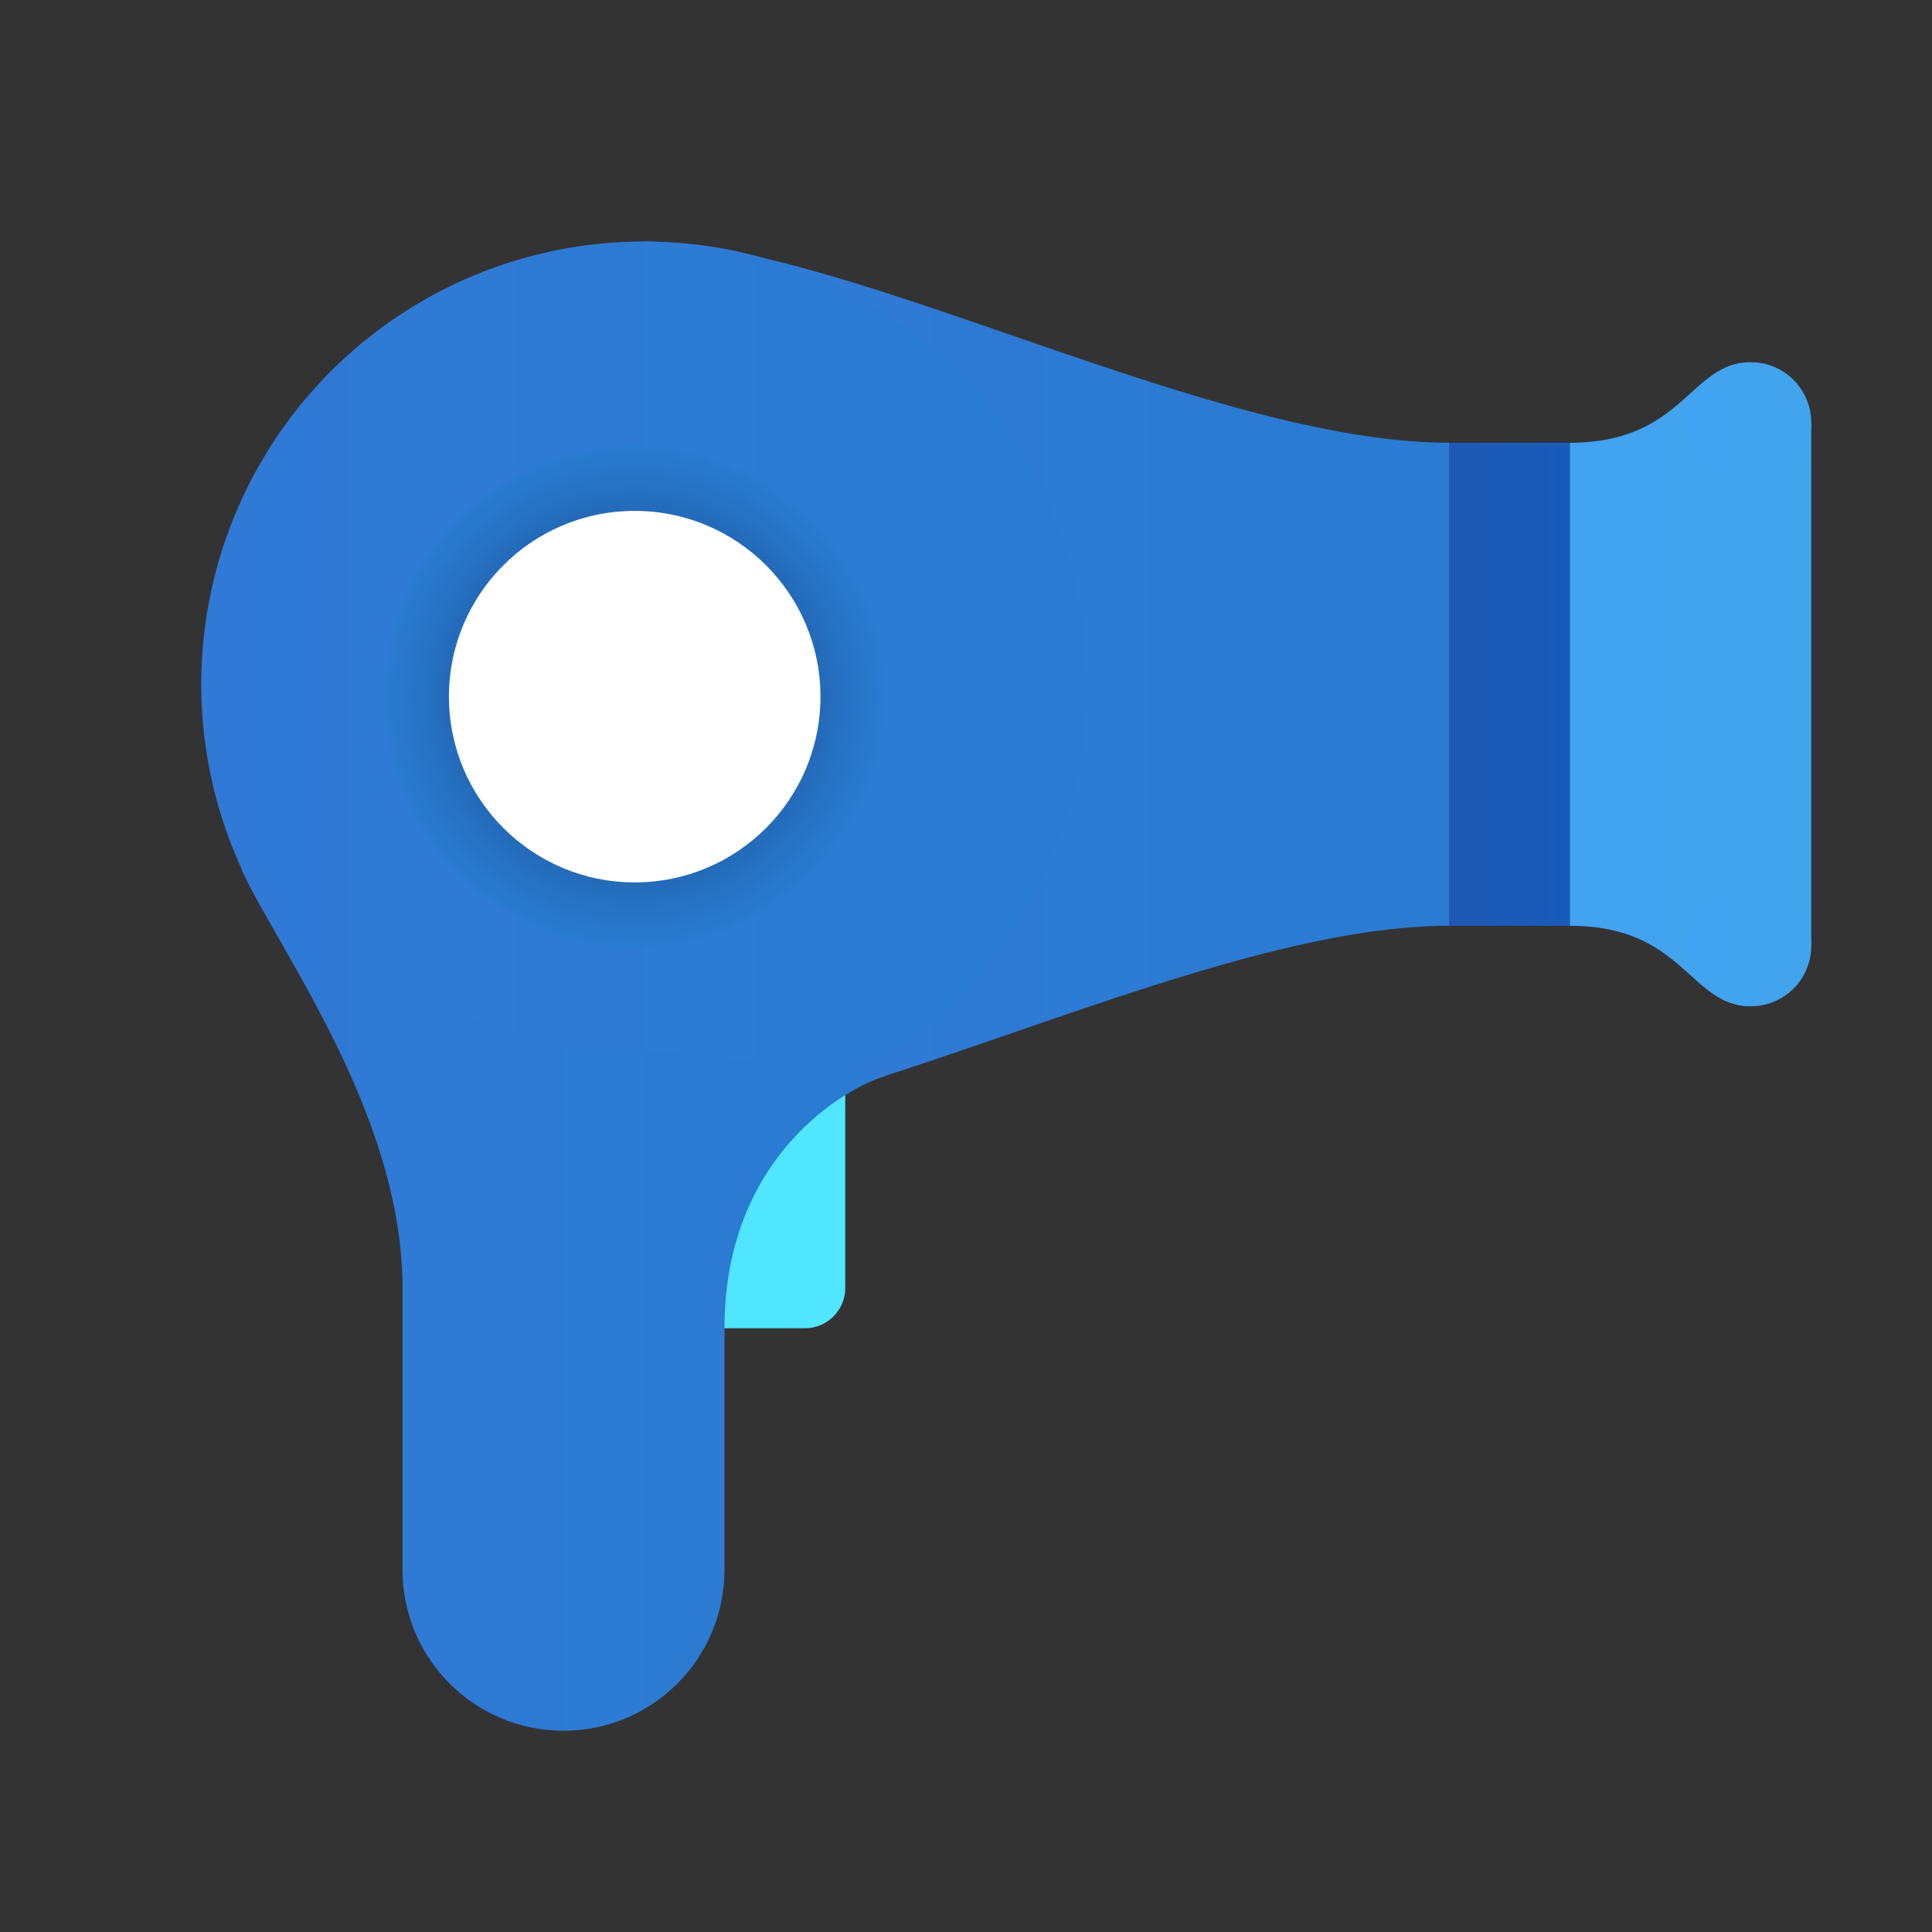 <svg xmlns="http://www.w3.org/2000/svg" viewBox="0 0 48 48"><rect x="0" y="0" width="48" height="48" fill="#333333" stroke="none"/><path fill="#50e6ff" d="M15.385,24H21v8c0,0.552-0.448,1-1,1h-4.615V24z"/><linearGradient id="zRpjYZ5acUDD0XJtOPTHKa" x1="16" x2="36" y1="17" y2="17" gradientUnits="userSpaceOnUse"><stop offset="0" stop-color="#3079d6"/><stop offset="1" stop-color="#297cd2"/></linearGradient><path fill="url(#zRpjYZ5acUDD0XJtOPTHKa)" d="M16,6v11v11c5,0,14-5,20-5v-6v-6C30,11,21,6,16,6z"/><linearGradient id="zRpjYZ5acUDD0XJtOPTHKb" x1="5" x2="27" y1="31" y2="31" gradientTransform="matrix(1 0 0 -1 0 48)" gradientUnits="userSpaceOnUse"><stop offset="0" stop-color="#3079d6"/><stop offset="1" stop-color="#297cd2"/></linearGradient><circle cx="16" cy="17" r="11" fill="url(#zRpjYZ5acUDD0XJtOPTHKb)"/><linearGradient id="zRpjYZ5acUDD0XJtOPTHKc" x1="6" x2="22" y1="15.698" y2="15.698" gradientTransform="matrix(1 0 0 -1 0 48)" gradientUnits="userSpaceOnUse"><stop offset="0" stop-color="#3079d6"/><stop offset="1" stop-color="#297cd2"/></linearGradient><path fill="url(#zRpjYZ5acUDD0XJtOPTHKc)" d="M14,26c-2.209,0-8-4.396-8-4.396c0.968,2.08,4,6.112,4,10.396c0,4.24,0,6.527,0,7	c0,2.209,1.791,4,4,4s4-1.791,4-4c0-0.473,0-1.76,0-6c0-4.284,3.033-5.988,4-6.265C22,26.735,16.209,26,14,26z"/><linearGradient id="zRpjYZ5acUDD0XJtOPTHKd" x1="39" x2="45" y1="17" y2="17" gradientUnits="userSpaceOnUse"><stop offset="0" stop-color="#42a3f2"/><stop offset="1" stop-color="#42a4eb"/></linearGradient><path fill="url(#zRpjYZ5acUDD0XJtOPTHKd)" d="M43.5,9c-1.533,0-1.657,2-4.5,2v6v6c2.843,0,2.967,2,4.5,2l1.5-1.5v-13L43.5,9z"/><radialGradient id="zRpjYZ5acUDD0XJtOPTHKe" cx="15.769" cy="30.692" r="6.231" gradientTransform="matrix(1 0 0 -1 0 48)" gradientUnits="userSpaceOnUse"><stop offset=".26" stop-color="#194a8a"/><stop offset="1" stop-color="#297cd2"/></radialGradient><circle cx="15.769" cy="17.308" r="6.231" fill="url(#zRpjYZ5acUDD0XJtOPTHKe)"/><circle cx="15.769" cy="17.308" r="4.615" fill="#fff"/><linearGradient id="zRpjYZ5acUDD0XJtOPTHKf" x1="42" x2="45" y1="37.5" y2="37.5" gradientTransform="matrix(1 0 0 -1 0 48)" gradientUnits="userSpaceOnUse"><stop offset="0" stop-color="#42a3f2"/><stop offset="1" stop-color="#42a4eb"/></linearGradient><circle cx="43.5" cy="10.5" r="1.5" fill="url(#zRpjYZ5acUDD0XJtOPTHKf)"/><linearGradient id="zRpjYZ5acUDD0XJtOPTHKg" x1="42" x2="45" y1="24.5" y2="24.5" gradientTransform="matrix(1 0 0 -1 0 48)" gradientUnits="userSpaceOnUse"><stop offset="0" stop-color="#42a3f2"/><stop offset="1" stop-color="#42a4eb"/></linearGradient><circle cx="43.5" cy="23.5" r="1.5" fill="url(#zRpjYZ5acUDD0XJtOPTHKg)"/><linearGradient id="zRpjYZ5acUDD0XJtOPTHKh" x1="36" x2="39" y1="31" y2="31" gradientTransform="matrix(1 0 0 -1 0 48)" gradientUnits="userSpaceOnUse"><stop offset="0" stop-color="#1d59b3"/><stop offset="1" stop-color="#195bbc"/></linearGradient><rect width="3" height="12" x="36" y="11" fill="url(#zRpjYZ5acUDD0XJtOPTHKh)"/></svg>